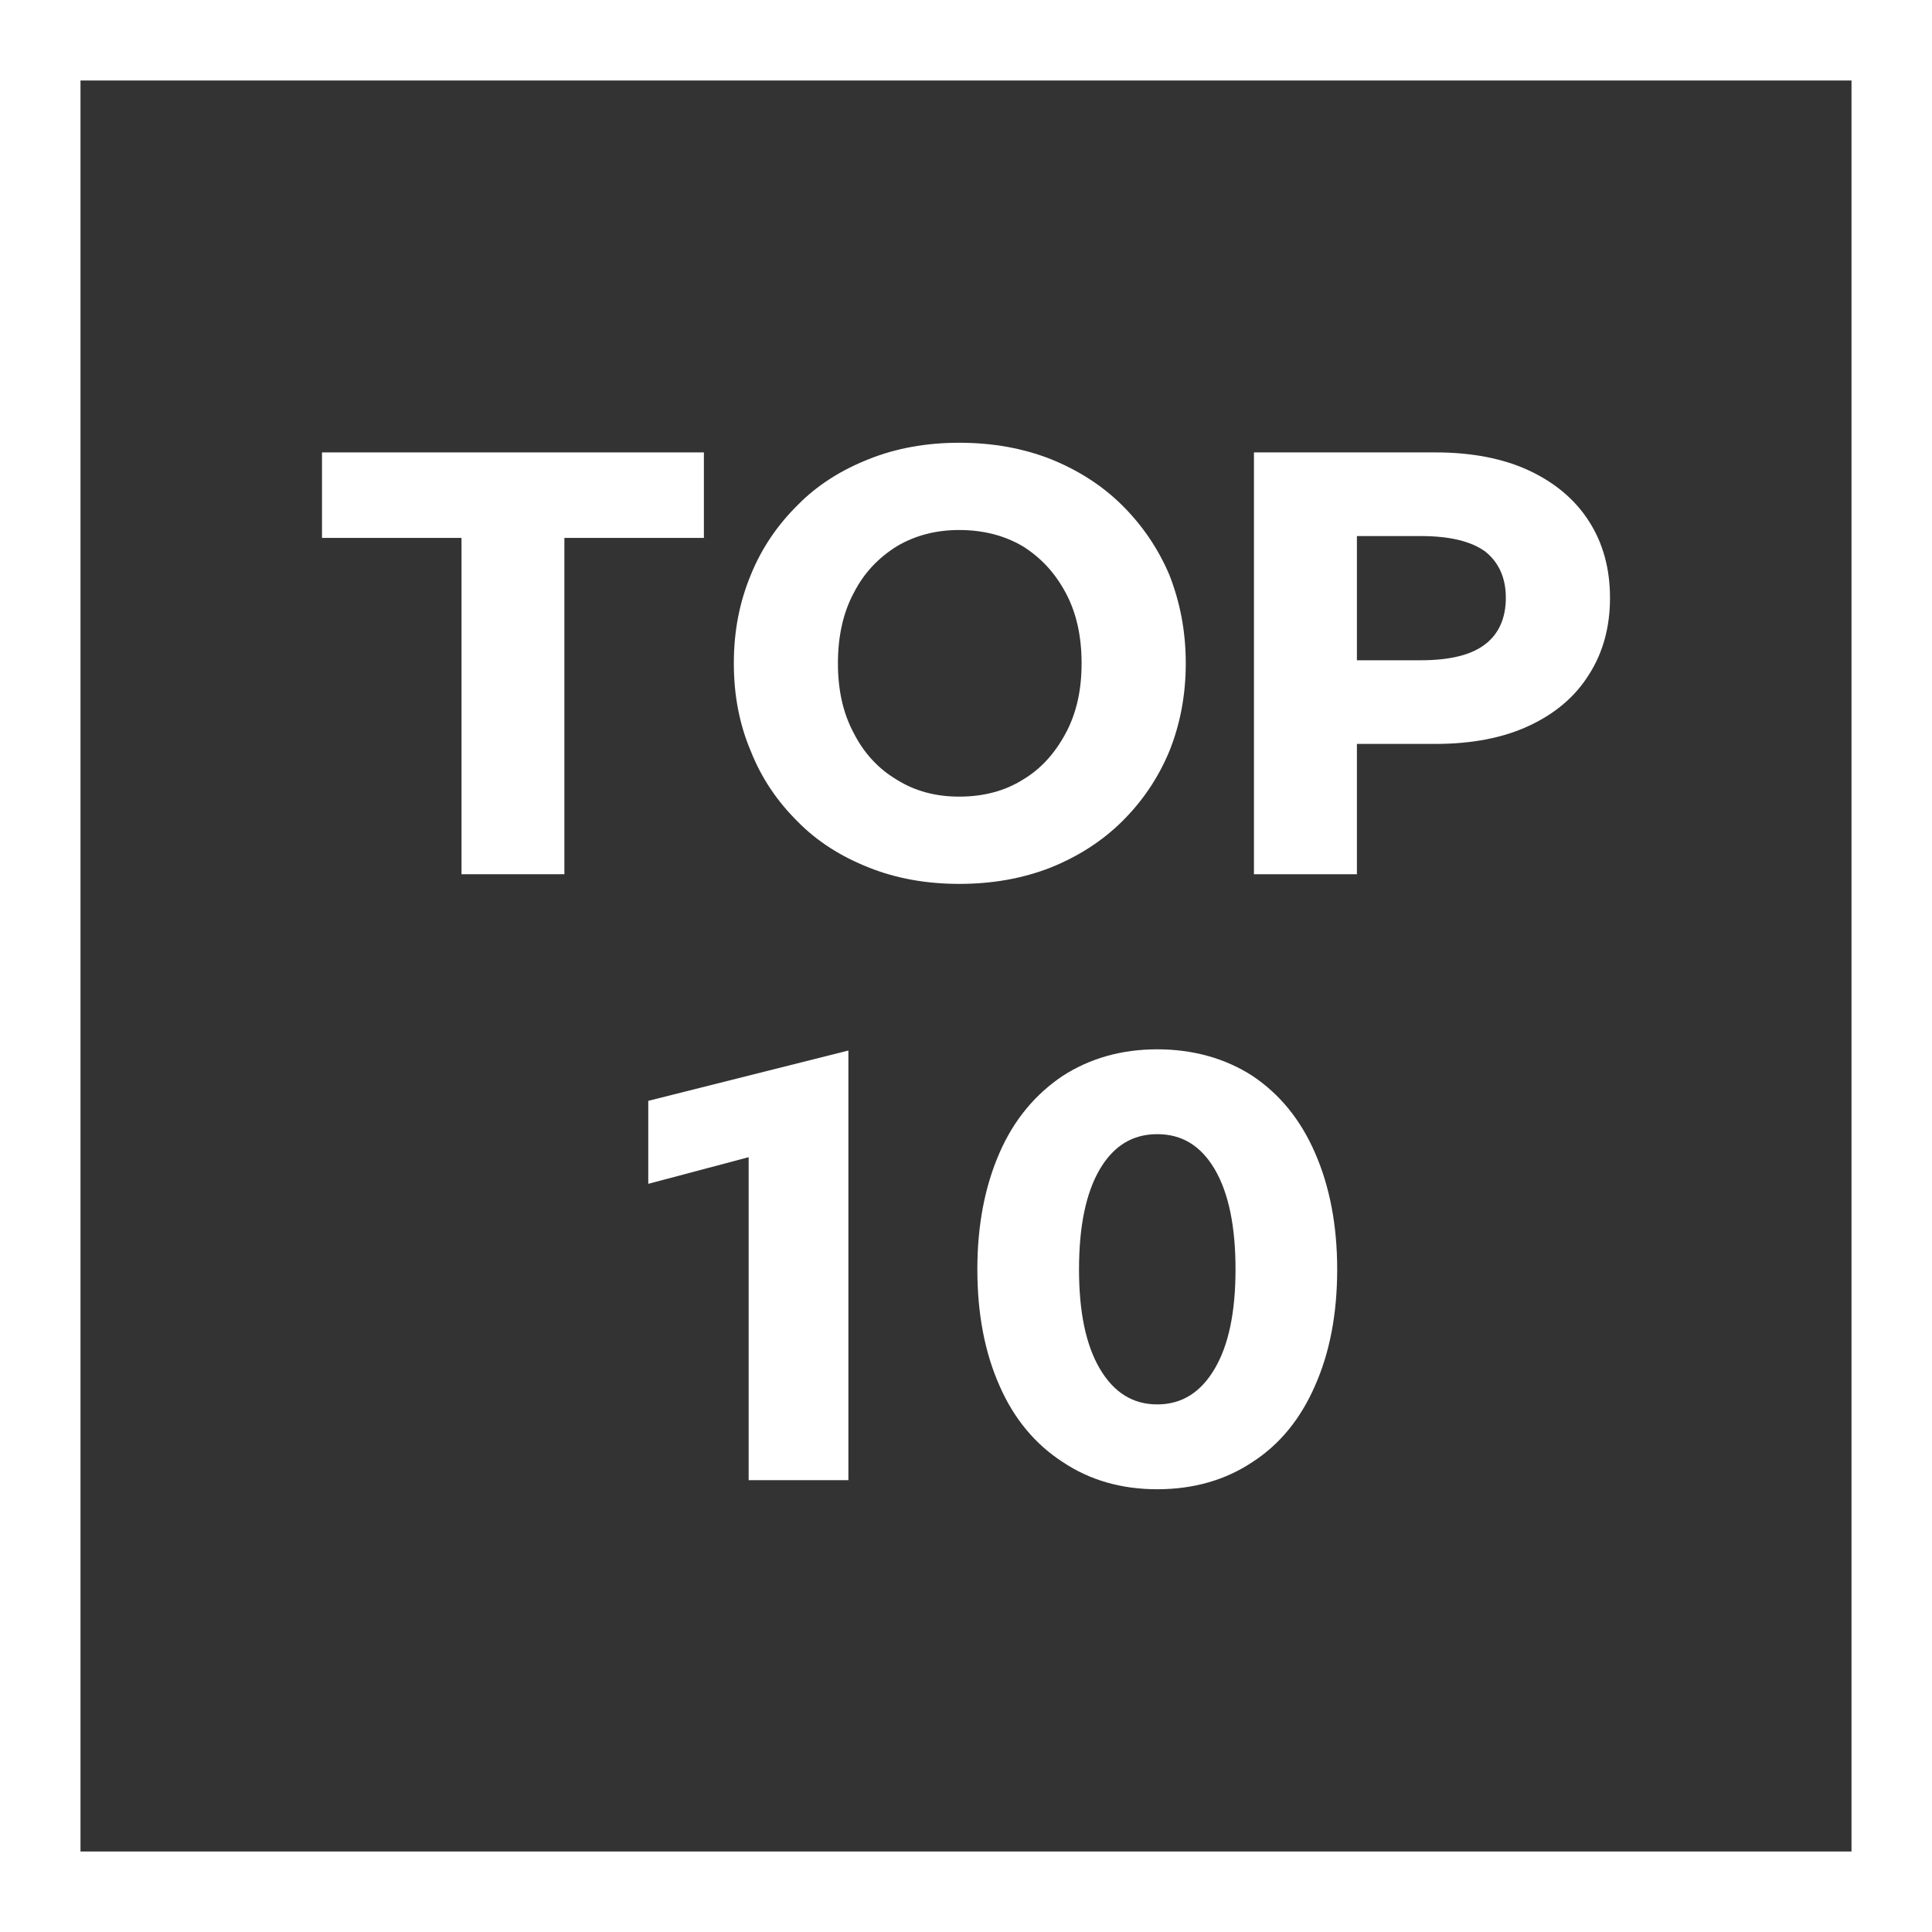 <svg width="24" height="24" viewBox="0 0 24 24" fill="none" xmlns="http://www.w3.org/2000/svg">
<rect x="0" y="0" width="24" height="24" fill="#333333" stroke="none"/>
<rect x="0.5" y="0.5" width="23" height="23" stroke="white"/>
<path d="M7.011 10.86H5.733V6.682H4V5.62H8.744V6.682H7.011V10.86Z" fill="white"/>
<path d="M11.915 10.98C11.507 10.98 11.131 10.912 10.794 10.777C10.449 10.641 10.151 10.453 9.908 10.205C9.657 9.956 9.461 9.67 9.327 9.332C9.186 9 9.116 8.639 9.116 8.24C9.116 7.841 9.186 7.48 9.327 7.141C9.461 6.81 9.657 6.524 9.908 6.275C10.151 6.027 10.449 5.839 10.794 5.703C11.131 5.568 11.507 5.5 11.915 5.5C12.331 5.5 12.707 5.568 13.052 5.703C13.389 5.839 13.687 6.027 13.938 6.275C14.189 6.524 14.385 6.81 14.526 7.141C14.659 7.48 14.73 7.841 14.73 8.24C14.73 8.639 14.659 9 14.526 9.332C14.385 9.67 14.189 9.956 13.938 10.205C13.687 10.453 13.389 10.641 13.052 10.777C12.707 10.912 12.331 10.98 11.915 10.98ZM11.915 9.896C12.213 9.896 12.479 9.828 12.707 9.685C12.934 9.55 13.107 9.354 13.24 9.106C13.373 8.857 13.436 8.571 13.436 8.24C13.436 7.909 13.373 7.615 13.24 7.367C13.107 7.118 12.934 6.93 12.707 6.787C12.479 6.652 12.213 6.584 11.915 6.584C11.625 6.584 11.366 6.652 11.139 6.787C10.911 6.93 10.731 7.118 10.605 7.367C10.472 7.615 10.409 7.909 10.409 8.24C10.409 8.571 10.472 8.857 10.605 9.106C10.731 9.354 10.911 9.55 11.139 9.685C11.366 9.828 11.625 9.896 11.915 9.896Z" fill="white"/>
<path d="M15.577 10.86V5.62H17.836C18.283 5.62 18.675 5.696 18.996 5.846C19.318 5.997 19.569 6.208 19.741 6.479C19.914 6.75 20 7.066 20 7.427C20 7.788 19.914 8.105 19.741 8.376C19.569 8.654 19.318 8.865 18.996 9.015C18.675 9.166 18.283 9.241 17.836 9.241H16.856V10.86H15.577ZM16.856 8.202H17.648C18.016 8.202 18.283 8.135 18.455 7.999C18.62 7.871 18.706 7.675 18.706 7.427C18.706 7.179 18.62 6.99 18.455 6.855C18.283 6.727 18.016 6.659 17.648 6.659H16.856V8.202Z" fill="white"/>
<path d="M9.3 18.387V14.375L8.053 14.706V13.675L10.539 13.05V18.387H9.3Z" fill="white"/>
<path d="M14.376 18.5C13.929 18.5 13.537 18.387 13.2 18.161C12.863 17.943 12.596 17.627 12.416 17.213C12.235 16.806 12.141 16.325 12.141 15.768C12.141 15.218 12.235 14.736 12.416 14.322C12.596 13.908 12.863 13.592 13.2 13.366C13.537 13.148 13.929 13.035 14.376 13.035C14.823 13.035 15.223 13.148 15.56 13.366C15.897 13.592 16.156 13.908 16.336 14.322C16.517 14.736 16.611 15.218 16.611 15.768C16.611 16.325 16.517 16.806 16.336 17.213C16.156 17.627 15.897 17.943 15.56 18.161C15.223 18.387 14.823 18.5 14.376 18.5ZM14.376 17.446C14.682 17.446 14.917 17.296 15.09 17.002C15.262 16.709 15.348 16.302 15.348 15.768C15.348 15.233 15.262 14.819 15.09 14.525C14.917 14.232 14.682 14.089 14.376 14.089C14.07 14.089 13.835 14.232 13.662 14.525C13.49 14.819 13.404 15.233 13.404 15.768C13.404 16.302 13.49 16.709 13.662 17.002C13.835 17.296 14.07 17.446 14.376 17.446Z" fill="white"/>
</svg>
